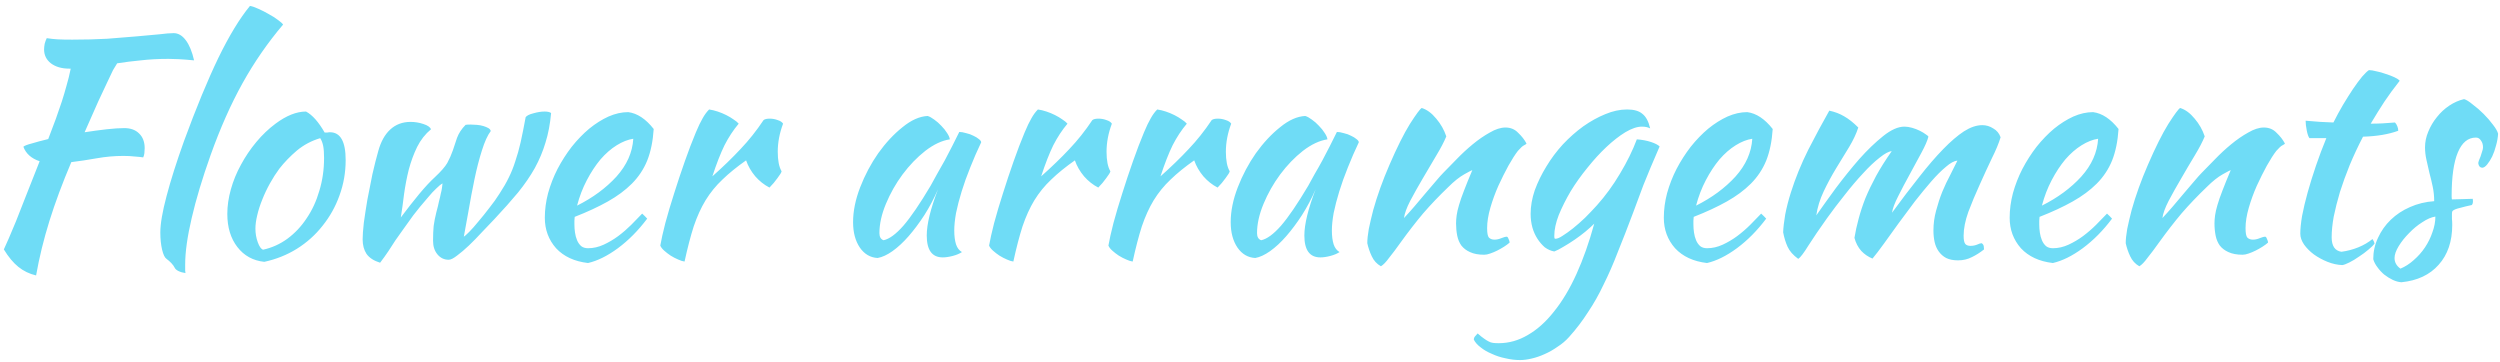 <svg width="338" height="49" viewBox="0 0 338 49" fill="none" xmlns="http://www.w3.org/2000/svg">
<path d="M16.8 17.32C17.653 17.32 18.32 17.56 18.8 18.04C19.307 18.52 19.56 19.187 19.56 20.04C19.56 20.253 19.547 20.48 19.52 20.72C19.493 20.933 19.44 21.12 19.36 21.28C19.013 21.227 18.627 21.187 18.2 21.16C17.773 21.107 17.267 21.08 16.68 21.08C15.48 21.08 14.28 21.187 13.08 21.4C11.88 21.613 10.733 21.787 9.64 21.92C8.44 24.747 7.453 27.4 6.68 29.88C5.907 32.36 5.307 34.813 4.88 37.24C3.973 37.027 3.173 36.64 2.48 36.08C1.787 35.52 1.133 34.733 0.52 33.72C0.707 33.293 0.933 32.787 1.2 32.2C1.467 31.587 1.787 30.827 2.16 29.92C2.533 28.987 2.973 27.867 3.48 26.56C4.013 25.227 4.64 23.64 5.36 21.8C4.24 21.427 3.507 20.773 3.16 19.84C3.293 19.707 3.667 19.56 4.28 19.4C4.893 19.213 5.64 19.013 6.52 18.8C6.92 17.76 7.267 16.84 7.56 16.04C7.853 15.213 8.12 14.44 8.36 13.72C8.6 12.973 8.813 12.253 9 11.56C9.213 10.84 9.4 10.08 9.56 9.28H9.36C8.347 9.28 7.52 9.04 6.88 8.56C6.267 8.08 5.96 7.453 5.96 6.68C5.96 6.467 5.987 6.213 6.04 5.92C6.12 5.627 6.213 5.373 6.32 5.16C6.827 5.24 7.32 5.293 7.8 5.32C8.307 5.347 8.96 5.36 9.76 5.36C11.44 5.36 13.013 5.32 14.48 5.24C15.947 5.133 17.267 5.027 18.44 4.92C19.64 4.813 20.667 4.72 21.52 4.64C22.373 4.533 23.027 4.48 23.48 4.48C24.093 4.48 24.64 4.8 25.12 5.44C25.6 6.08 25.973 6.987 26.24 8.16C25.387 8.08 24.693 8.027 24.16 8C23.653 7.973 23.2 7.96 22.8 7.96C21.44 7.96 20.187 8.027 19.04 8.16C17.92 8.267 16.853 8.4 15.84 8.56C15.68 8.8 15.493 9.107 15.28 9.48C15.093 9.853 14.84 10.387 14.52 11.08C14.2 11.747 13.787 12.627 13.28 13.72C12.8 14.813 12.187 16.2 11.44 17.88C12.48 17.72 13.467 17.587 14.4 17.48C15.36 17.373 16.16 17.32 16.8 17.32ZM21.676 31.44C21.676 30.267 21.956 28.627 22.516 26.52C23.076 24.387 23.863 21.907 24.876 19.08C26.529 14.573 28.076 10.827 29.516 7.84C30.983 4.827 32.409 2.48 33.796 0.8C34.116 0.853 34.503 0.987 34.956 1.2C35.436 1.413 35.903 1.653 36.356 1.92C36.809 2.16 37.209 2.413 37.556 2.68C37.929 2.947 38.169 3.16 38.276 3.32C36.196 5.773 34.369 8.413 32.796 11.24C31.223 14.067 29.783 17.307 28.476 20.96C27.356 24.107 26.503 26.947 25.916 29.48C25.329 31.987 25.036 34.08 25.036 35.76C25.036 36.213 25.036 36.493 25.036 36.6C25.036 36.707 25.049 36.813 25.076 36.92C24.703 36.867 24.383 36.773 24.116 36.64C23.849 36.507 23.676 36.347 23.596 36.16C23.543 36.027 23.396 35.827 23.156 35.56C22.916 35.32 22.703 35.133 22.516 35C22.276 34.84 22.076 34.427 21.916 33.76C21.756 33.067 21.676 32.293 21.676 31.44ZM35.733 35.4C34.213 35.24 32.999 34.573 32.093 33.4C31.186 32.227 30.733 30.733 30.733 28.92C30.733 27.853 30.893 26.747 31.213 25.6C31.533 24.453 31.986 23.347 32.573 22.28C33.16 21.187 33.853 20.16 34.653 19.2C35.453 18.24 36.319 17.413 37.253 16.72C38.719 15.627 40.093 15.08 41.373 15.08C42.226 15.533 43.066 16.48 43.893 17.92C44.026 17.92 44.146 17.92 44.253 17.92C44.359 17.893 44.48 17.88 44.613 17.88C46.026 17.88 46.733 19.133 46.733 21.64C46.733 23.32 46.453 24.92 45.893 26.44C45.359 27.933 44.599 29.293 43.613 30.52C42.653 31.747 41.493 32.787 40.133 33.64C38.8 34.467 37.333 35.053 35.733 35.4ZM37.773 22.8C37.319 23.413 36.893 24.08 36.493 24.8C36.093 25.52 35.746 26.253 35.453 27C35.16 27.72 34.933 28.427 34.773 29.12C34.613 29.787 34.533 30.387 34.533 30.92C34.533 31.56 34.639 32.173 34.853 32.76C35.066 33.347 35.306 33.68 35.573 33.76C36.773 33.493 37.866 33 38.853 32.28C39.866 31.533 40.733 30.613 41.453 29.52C42.2 28.427 42.773 27.187 43.173 25.8C43.599 24.413 43.813 22.933 43.813 21.36C43.813 20.667 43.773 20.12 43.693 19.72C43.613 19.32 43.48 18.973 43.293 18.68C42.12 19.027 41.066 19.587 40.133 20.36C39.226 21.133 38.44 21.947 37.773 22.8ZM49.029 32.36C49.029 31.827 49.082 31.08 49.189 30.12C49.322 29.16 49.482 28.12 49.669 27C49.882 25.88 50.109 24.733 50.349 23.56C50.616 22.387 50.882 21.333 51.149 20.4C51.496 19.147 52.029 18.187 52.749 17.52C53.496 16.827 54.416 16.48 55.509 16.48C56.096 16.48 56.669 16.573 57.229 16.76C57.816 16.947 58.162 17.187 58.269 17.48C57.496 18.12 56.869 18.92 56.389 19.88C55.936 20.813 55.562 21.827 55.269 22.92C55.002 23.987 54.789 25.093 54.629 26.24C54.496 27.36 54.349 28.413 54.189 29.4C55.069 28.227 55.896 27.173 56.669 26.24C57.469 25.28 58.176 24.52 58.789 23.96C59.616 23.187 60.176 22.547 60.469 22.04C60.762 21.507 61.016 20.933 61.229 20.32C61.389 19.84 61.576 19.28 61.789 18.64C62.029 18 62.416 17.413 62.949 16.88C63.056 16.853 63.282 16.84 63.629 16.84C63.896 16.84 64.176 16.853 64.469 16.88C64.789 16.907 65.082 16.96 65.349 17.04C65.616 17.12 65.842 17.213 66.029 17.32C66.216 17.427 66.322 17.56 66.349 17.72C65.922 18.28 65.522 19.16 65.149 20.36C64.776 21.533 64.442 22.827 64.149 24.24C63.856 25.653 63.589 27.067 63.349 28.48C63.109 29.867 62.896 31.04 62.709 32C62.816 31.947 63.056 31.733 63.429 31.36C63.802 30.987 64.216 30.52 64.669 29.96C65.149 29.4 65.642 28.787 66.149 28.12C66.682 27.453 67.149 26.8 67.549 26.16C68.056 25.387 68.469 24.667 68.789 24C69.136 23.307 69.429 22.573 69.669 21.8C69.936 21.027 70.176 20.173 70.389 19.24C70.602 18.28 70.829 17.147 71.069 15.84C71.229 15.627 71.576 15.453 72.109 15.32C72.669 15.16 73.176 15.08 73.629 15.08C74.029 15.08 74.322 15.147 74.509 15.28C74.376 16.773 74.122 18.107 73.749 19.28C73.402 20.453 72.922 21.6 72.309 22.72C71.696 23.813 70.936 24.92 70.029 26.04C69.122 27.133 68.056 28.333 66.829 29.64C66.322 30.173 65.762 30.76 65.149 31.4C64.562 32.04 63.976 32.64 63.389 33.2C62.829 33.733 62.296 34.187 61.789 34.56C61.309 34.933 60.936 35.12 60.669 35.12C60.056 35.12 59.549 34.88 59.149 34.4C58.749 33.92 58.549 33.307 58.549 32.56C58.549 31.787 58.576 31.12 58.629 30.56C58.709 29.973 58.829 29.36 58.989 28.72C59.149 28.133 59.269 27.64 59.349 27.24C59.456 26.84 59.536 26.493 59.589 26.2C59.669 25.907 59.722 25.653 59.749 25.44C59.776 25.227 59.802 25.013 59.829 24.8C59.616 24.907 59.336 25.133 58.989 25.48C58.642 25.8 58.282 26.187 57.909 26.64C57.536 27.067 57.162 27.507 56.789 27.96C56.416 28.413 56.109 28.8 55.869 29.12C55.362 29.813 54.922 30.427 54.549 30.96C54.176 31.493 53.816 32 53.469 32.48C53.149 32.96 52.829 33.453 52.509 33.96C52.189 34.44 51.816 34.96 51.389 35.52C50.536 35.253 49.922 34.853 49.549 34.32C49.202 33.787 49.029 33.133 49.029 32.36ZM88.38 17.44C88.273 19.093 87.98 20.52 87.5 21.72C87.02 22.893 86.326 23.933 85.42 24.84C84.54 25.72 83.46 26.52 82.18 27.24C80.9 27.96 79.406 28.653 77.7 29.32C77.7 29.48 77.686 29.653 77.66 29.84C77.66 30 77.66 30.173 77.66 30.36C77.66 30.707 77.686 31.067 77.74 31.44C77.793 31.813 77.886 32.16 78.02 32.48C78.153 32.8 78.34 33.067 78.58 33.28C78.82 33.467 79.126 33.56 79.5 33.56C80.22 33.56 80.926 33.4 81.62 33.08C82.313 32.76 82.966 32.373 83.58 31.92C84.22 31.44 84.806 30.933 85.34 30.4C85.9 29.84 86.393 29.333 86.82 28.88C87.086 29.12 87.313 29.347 87.5 29.56C86.3 31.16 84.98 32.493 83.54 33.56C82.126 34.6 80.78 35.267 79.5 35.56C77.66 35.347 76.22 34.68 75.18 33.56C74.166 32.413 73.66 31.04 73.66 29.44C73.66 28.347 73.806 27.24 74.1 26.12C74.42 24.973 74.846 23.88 75.38 22.84C75.94 21.773 76.58 20.773 77.3 19.84C78.046 18.907 78.833 18.093 79.66 17.4C80.513 16.707 81.38 16.16 82.26 15.76C83.166 15.36 84.06 15.16 84.94 15.16C86.166 15.32 87.313 16.08 88.38 17.44ZM85.62 18.76C84.9 18.867 84.153 19.16 83.38 19.64C82.606 20.12 81.873 20.76 81.18 21.56C80.513 22.36 79.9 23.293 79.34 24.36C78.78 25.427 78.34 26.573 78.02 27.8C80.153 26.733 81.926 25.427 83.34 23.88C84.753 22.307 85.513 20.6 85.62 18.76ZM89.272 33.2C89.405 32.427 89.632 31.413 89.952 30.16C90.298 28.88 90.698 27.533 91.152 26.12C91.605 24.68 92.085 23.24 92.592 21.8C93.098 20.36 93.592 19.067 94.072 17.92C94.418 17.093 94.725 16.453 94.992 16C95.258 15.52 95.552 15.12 95.872 14.8C96.245 14.853 96.632 14.947 97.032 15.08C97.432 15.213 97.818 15.373 98.192 15.56C98.565 15.747 98.898 15.947 99.192 16.16C99.485 16.347 99.712 16.533 99.872 16.72C99.152 17.573 98.512 18.547 97.952 19.64C97.418 20.733 96.872 22.133 96.312 23.84C97.752 22.56 99.018 21.333 100.112 20.16C101.232 18.987 102.272 17.68 103.232 16.24C103.392 16.107 103.672 16.04 104.072 16.04C104.445 16.04 104.805 16.107 105.152 16.24C105.498 16.347 105.738 16.507 105.872 16.72C105.392 18 105.152 19.267 105.152 20.52C105.152 21.693 105.325 22.573 105.672 23.16C105.645 23.32 105.458 23.627 105.112 24.08C104.792 24.533 104.432 24.96 104.032 25.36C103.312 24.987 102.672 24.48 102.112 23.84C101.552 23.173 101.138 22.453 100.872 21.68C99.618 22.56 98.552 23.427 97.672 24.28C96.792 25.107 96.032 26.04 95.392 27.08C94.778 28.093 94.245 29.267 93.792 30.6C93.365 31.933 92.952 33.52 92.552 35.36C92.312 35.333 92.018 35.24 91.672 35.08C91.352 34.947 91.018 34.773 90.672 34.56C90.352 34.347 90.058 34.12 89.792 33.88C89.525 33.64 89.352 33.413 89.272 33.2ZM129.696 17.84C129.962 17.84 130.269 17.893 130.616 18C130.989 18.08 131.322 18.2 131.616 18.36C131.909 18.493 132.149 18.64 132.336 18.8C132.549 18.96 132.656 19.107 132.656 19.24C132.122 20.36 131.629 21.493 131.176 22.64C130.722 23.76 130.336 24.84 130.016 25.88C129.696 26.92 129.442 27.893 129.256 28.8C129.096 29.707 129.016 30.493 129.016 31.16C129.016 31.907 129.096 32.533 129.256 33.04C129.416 33.52 129.682 33.867 130.056 34.08C129.736 34.293 129.322 34.467 128.816 34.6C128.309 34.733 127.856 34.8 127.456 34.8C126.016 34.8 125.296 33.813 125.296 31.84C125.296 30.32 125.802 28.24 126.816 25.6C126.282 26.827 125.669 27.987 124.976 29.08C124.282 30.147 123.576 31.093 122.856 31.92C122.136 32.747 121.402 33.427 120.656 33.96C119.936 34.467 119.269 34.773 118.656 34.88C117.669 34.827 116.869 34.36 116.256 33.48C115.642 32.573 115.336 31.427 115.336 30.04C115.336 28.547 115.656 26.973 116.296 25.32C116.936 23.667 117.749 22.133 118.736 20.72C119.749 19.307 120.842 18.133 122.016 17.2C123.189 16.24 124.322 15.733 125.416 15.68C125.682 15.76 125.976 15.92 126.296 16.16C126.642 16.4 126.962 16.68 127.256 17C127.576 17.32 127.842 17.653 128.056 18C128.269 18.32 128.389 18.6 128.416 18.84C127.349 19 126.242 19.52 125.096 20.4C123.976 21.28 122.949 22.347 122.016 23.6C121.109 24.827 120.362 26.147 119.776 27.56C119.189 28.973 118.896 30.293 118.896 31.52C118.896 32.027 119.082 32.347 119.456 32.48C120.229 32.32 121.122 31.667 122.136 30.52C123.149 29.347 124.376 27.547 125.816 25.12C126.082 24.64 126.376 24.107 126.696 23.52C127.042 22.933 127.389 22.32 127.736 21.68C128.082 21.04 128.416 20.4 128.736 19.76C129.082 19.093 129.402 18.453 129.696 17.84ZM133.725 33.2C133.858 32.427 134.085 31.413 134.405 30.16C134.751 28.88 135.151 27.533 135.605 26.12C136.058 24.68 136.538 23.24 137.045 21.8C137.551 20.36 138.045 19.067 138.525 17.92C138.871 17.093 139.178 16.453 139.445 16C139.711 15.52 140.005 15.12 140.325 14.8C140.698 14.853 141.085 14.947 141.485 15.08C141.885 15.213 142.271 15.373 142.645 15.56C143.018 15.747 143.351 15.947 143.645 16.16C143.938 16.347 144.165 16.533 144.325 16.72C143.605 17.573 142.965 18.547 142.405 19.64C141.871 20.733 141.325 22.133 140.765 23.84C142.205 22.56 143.471 21.333 144.565 20.16C145.685 18.987 146.725 17.68 147.685 16.24C147.845 16.107 148.125 16.04 148.525 16.04C148.898 16.04 149.258 16.107 149.605 16.24C149.951 16.347 150.191 16.507 150.325 16.72C149.845 18 149.605 19.267 149.605 20.52C149.605 21.693 149.778 22.573 150.125 23.16C150.098 23.32 149.911 23.627 149.565 24.08C149.245 24.533 148.885 24.96 148.485 25.36C147.765 24.987 147.125 24.48 146.565 23.84C146.005 23.173 145.591 22.453 145.325 21.68C144.071 22.56 143.005 23.427 142.125 24.28C141.245 25.107 140.485 26.04 139.845 27.08C139.231 28.093 138.698 29.267 138.245 30.6C137.818 31.933 137.405 33.52 137.005 35.36C136.765 35.333 136.471 35.24 136.125 35.08C135.805 34.947 135.471 34.773 135.125 34.56C134.805 34.347 134.511 34.12 134.245 33.88C133.978 33.64 133.805 33.413 133.725 33.2ZM149.858 33.2C149.991 32.427 150.218 31.413 150.538 30.16C150.884 28.88 151.284 27.533 151.738 26.12C152.191 24.68 152.671 23.24 153.178 21.8C153.684 20.36 154.178 19.067 154.658 17.92C155.004 17.093 155.311 16.453 155.578 16C155.844 15.52 156.138 15.12 156.458 14.8C156.831 14.853 157.218 14.947 157.618 15.08C158.018 15.213 158.404 15.373 158.778 15.56C159.151 15.747 159.484 15.947 159.778 16.16C160.071 16.347 160.298 16.533 160.458 16.72C159.738 17.573 159.098 18.547 158.538 19.64C158.004 20.733 157.458 22.133 156.898 23.84C158.338 22.56 159.604 21.333 160.698 20.16C161.818 18.987 162.858 17.68 163.818 16.24C163.978 16.107 164.258 16.04 164.658 16.04C165.031 16.04 165.391 16.107 165.738 16.24C166.084 16.347 166.324 16.507 166.458 16.72C165.978 18 165.738 19.267 165.738 20.52C165.738 21.693 165.911 22.573 166.258 23.16C166.231 23.32 166.044 23.627 165.698 24.08C165.378 24.533 165.018 24.96 164.618 25.36C163.898 24.987 163.258 24.48 162.698 23.84C162.138 23.173 161.724 22.453 161.458 21.68C160.204 22.56 159.138 23.427 158.258 24.28C157.378 25.107 156.618 26.04 155.978 27.08C155.364 28.093 154.831 29.267 154.378 30.6C153.951 31.933 153.538 33.52 153.138 35.36C152.898 35.333 152.604 35.24 152.258 35.08C151.938 34.947 151.604 34.773 151.258 34.56C150.938 34.347 150.644 34.12 150.378 33.88C150.111 33.64 149.938 33.413 149.858 33.2ZM180.75 17.84C181.017 17.84 181.324 17.893 181.67 18C182.044 18.08 182.377 18.2 182.67 18.36C182.964 18.493 183.204 18.64 183.39 18.8C183.604 18.96 183.71 19.107 183.71 19.24C183.177 20.36 182.684 21.493 182.23 22.64C181.777 23.76 181.39 24.84 181.07 25.88C180.75 26.92 180.497 27.893 180.31 28.8C180.15 29.707 180.07 30.493 180.07 31.16C180.07 31.907 180.15 32.533 180.31 33.04C180.47 33.52 180.737 33.867 181.11 34.08C180.79 34.293 180.377 34.467 179.87 34.6C179.364 34.733 178.91 34.8 178.51 34.8C177.07 34.8 176.35 33.813 176.35 31.84C176.35 30.32 176.857 28.24 177.87 25.6C177.337 26.827 176.724 27.987 176.03 29.08C175.337 30.147 174.63 31.093 173.91 31.92C173.19 32.747 172.457 33.427 171.71 33.96C170.99 34.467 170.324 34.773 169.71 34.88C168.724 34.827 167.924 34.36 167.31 33.48C166.697 32.573 166.39 31.427 166.39 30.04C166.39 28.547 166.71 26.973 167.35 25.32C167.99 23.667 168.804 22.133 169.79 20.72C170.804 19.307 171.897 18.133 173.07 17.2C174.244 16.24 175.377 15.733 176.47 15.68C176.737 15.76 177.03 15.92 177.35 16.16C177.697 16.4 178.017 16.68 178.31 17C178.63 17.32 178.897 17.653 179.11 18C179.324 18.32 179.444 18.6 179.47 18.84C178.404 19 177.297 19.52 176.15 20.4C175.03 21.28 174.004 22.347 173.07 23.6C172.164 24.827 171.417 26.147 170.83 27.56C170.244 28.973 169.95 30.293 169.95 31.52C169.95 32.027 170.137 32.347 170.51 32.48C171.284 32.32 172.177 31.667 173.19 30.52C174.204 29.347 175.43 27.547 176.87 25.12C177.137 24.64 177.43 24.107 177.75 23.52C178.097 22.933 178.444 22.32 178.79 21.68C179.137 21.04 179.47 20.4 179.79 19.76C180.137 19.093 180.457 18.453 180.75 17.84ZM192.219 14.6C192.913 14.813 193.566 15.293 194.179 16.04C194.793 16.76 195.246 17.56 195.539 18.44C195.246 19.16 194.793 20.027 194.179 21.04C193.566 22.053 192.953 23.093 192.339 24.16C191.726 25.2 191.166 26.2 190.659 27.16C190.179 28.093 189.899 28.867 189.819 29.48C190.246 29.027 190.713 28.507 191.219 27.92C191.753 27.307 192.259 26.707 192.739 26.12C193.246 25.507 193.713 24.96 194.139 24.48C194.566 23.973 194.899 23.6 195.139 23.36C195.646 22.827 196.246 22.213 196.939 21.52C197.633 20.8 198.353 20.133 199.099 19.52C199.873 18.88 200.646 18.347 201.419 17.92C202.193 17.467 202.899 17.24 203.539 17.24C204.233 17.24 204.806 17.48 205.259 17.96C205.739 18.413 206.113 18.893 206.379 19.4C206.379 19.453 206.273 19.533 206.059 19.64C205.873 19.72 205.593 19.973 205.219 20.4C204.846 20.88 204.419 21.547 203.939 22.4C203.486 23.227 203.033 24.133 202.579 25.12C202.153 26.08 201.793 27.067 201.499 28.08C201.206 29.093 201.059 30.013 201.059 30.84C201.059 31.507 201.139 31.933 201.299 32.12C201.486 32.307 201.739 32.4 202.059 32.4C202.353 32.4 202.659 32.333 202.979 32.2C203.299 32.067 203.553 32 203.739 32C203.846 32.053 203.926 32.173 203.979 32.36C204.059 32.52 204.099 32.667 204.099 32.8C203.886 32.987 203.633 33.173 203.339 33.36C203.046 33.547 202.739 33.72 202.419 33.88C202.099 34.04 201.779 34.173 201.459 34.28C201.166 34.387 200.899 34.44 200.659 34.44C199.886 34.44 199.246 34.32 198.739 34.08C198.259 33.867 197.873 33.573 197.579 33.2C197.313 32.827 197.126 32.387 197.019 31.88C196.913 31.347 196.859 30.787 196.859 30.2C196.859 29.88 196.886 29.52 196.939 29.12C196.993 28.72 197.099 28.253 197.259 27.72C197.419 27.16 197.646 26.507 197.939 25.76C198.233 24.987 198.606 24.067 199.059 23C199.006 23 198.646 23.187 197.979 23.56C197.313 23.933 196.593 24.507 195.819 25.28C194.566 26.48 193.433 27.667 192.419 28.84C191.433 30.013 190.419 31.32 189.379 32.76C188.793 33.587 188.273 34.28 187.819 34.84C187.393 35.427 187.019 35.813 186.699 36C186.139 35.68 185.726 35.227 185.459 34.64C185.193 34.08 184.993 33.493 184.859 32.88C184.859 32.373 184.926 31.733 185.059 30.96C185.219 30.187 185.419 29.333 185.659 28.4C185.926 27.44 186.246 26.44 186.619 25.4C186.993 24.36 187.406 23.32 187.859 22.28C188.873 19.933 189.793 18.093 190.619 16.76C191.473 15.427 192.006 14.707 192.219 14.6ZM199.261 45.92C199.261 45.76 199.314 45.613 199.421 45.48C199.528 45.347 199.648 45.213 199.781 45.08C200.101 45.373 200.381 45.6 200.621 45.76C200.834 45.92 201.048 46.053 201.261 46.16C201.448 46.267 201.648 46.333 201.861 46.36C202.074 46.387 202.328 46.4 202.621 46.4C204.008 46.4 205.328 46.027 206.581 45.28C207.834 44.56 209.008 43.507 210.101 42.12C211.221 40.733 212.234 39.04 213.141 37.04C214.048 35.04 214.848 32.773 215.541 30.24C215.221 30.56 214.821 30.92 214.341 31.32C213.888 31.693 213.408 32.053 212.901 32.4C212.394 32.747 211.888 33.067 211.381 33.36C210.901 33.653 210.488 33.867 210.141 34C209.688 33.92 209.261 33.733 208.861 33.44C208.488 33.12 208.154 32.733 207.861 32.28C207.568 31.827 207.341 31.32 207.181 30.76C207.021 30.173 206.941 29.56 206.941 28.92C206.941 27.88 207.128 26.813 207.501 25.72C207.901 24.627 208.421 23.56 209.061 22.52C209.701 21.453 210.448 20.453 211.301 19.52C212.181 18.587 213.101 17.773 214.061 17.08C215.048 16.387 216.034 15.84 217.021 15.44C218.034 15.013 219.021 14.8 219.981 14.8C220.914 14.8 221.608 15 222.061 15.4C222.541 15.773 222.888 16.427 223.101 17.36C222.808 17.2 222.434 17.12 221.981 17.12C221.341 17.12 220.594 17.373 219.741 17.88C218.914 18.387 218.061 19.053 217.181 19.88C216.328 20.68 215.474 21.613 214.621 22.68C213.768 23.72 213.008 24.787 212.341 25.88C211.701 26.973 211.168 28.04 210.741 29.08C210.341 30.12 210.141 31.053 210.141 31.88C210.141 32.067 210.154 32.187 210.181 32.24C210.208 32.267 210.248 32.28 210.301 32.28C210.541 32.28 210.861 32.147 211.261 31.88C211.688 31.613 212.154 31.28 212.661 30.88C213.194 30.453 213.741 29.973 214.301 29.44C214.861 28.88 215.394 28.32 215.901 27.76C217.048 26.48 218.088 25.053 219.021 23.48C219.981 21.88 220.741 20.333 221.301 18.84C222.021 18.893 222.661 19.013 223.221 19.2C223.781 19.387 224.168 19.587 224.381 19.8C223.474 21.88 222.741 23.627 222.181 25.04C221.648 26.453 221.181 27.707 220.781 28.8C220.061 30.72 219.381 32.467 218.741 34.04C218.128 35.64 217.488 37.107 216.821 38.44C216.181 39.8 215.474 41.053 214.701 42.2C213.954 43.373 213.101 44.493 212.141 45.56C211.688 46.067 211.168 46.507 210.581 46.88C210.021 47.28 209.434 47.613 208.821 47.88C208.234 48.147 207.648 48.347 207.061 48.48C206.501 48.613 205.981 48.68 205.501 48.68C204.861 48.68 204.208 48.6 203.541 48.44C202.874 48.307 202.261 48.107 201.701 47.84C201.114 47.6 200.608 47.307 200.181 46.96C199.754 46.64 199.448 46.293 199.261 45.92ZM239.669 17.44C239.562 19.093 239.269 20.52 238.789 21.72C238.309 22.893 237.615 23.933 236.709 24.84C235.829 25.72 234.749 26.52 233.469 27.24C232.189 27.96 230.695 28.653 228.989 29.32C228.989 29.48 228.975 29.653 228.949 29.84C228.949 30 228.949 30.173 228.949 30.36C228.949 30.707 228.975 31.067 229.029 31.44C229.082 31.813 229.175 32.16 229.309 32.48C229.442 32.8 229.629 33.067 229.869 33.28C230.109 33.467 230.415 33.56 230.789 33.56C231.509 33.56 232.215 33.4 232.909 33.08C233.602 32.76 234.255 32.373 234.869 31.92C235.509 31.44 236.095 30.933 236.629 30.4C237.189 29.84 237.682 29.333 238.109 28.88C238.375 29.12 238.602 29.347 238.789 29.56C237.589 31.16 236.269 32.493 234.829 33.56C233.415 34.6 232.069 35.267 230.789 35.56C228.949 35.347 227.509 34.68 226.469 33.56C225.455 32.413 224.949 31.04 224.949 29.44C224.949 28.347 225.095 27.24 225.389 26.12C225.709 24.973 226.135 23.88 226.669 22.84C227.229 21.773 227.869 20.773 228.589 19.84C229.335 18.907 230.122 18.093 230.949 17.4C231.802 16.707 232.669 16.16 233.549 15.76C234.455 15.36 235.349 15.16 236.229 15.16C237.455 15.32 238.602 16.08 239.669 17.44ZM236.909 18.76C236.189 18.867 235.442 19.16 234.669 19.64C233.895 20.12 233.162 20.76 232.469 21.56C231.802 22.36 231.189 23.293 230.629 24.36C230.069 25.427 229.629 26.573 229.309 27.8C231.442 26.733 233.215 25.427 234.629 23.88C236.042 22.307 236.802 20.6 236.909 18.76ZM264.641 21.72C264.214 21.747 263.694 22.027 263.081 22.56C262.467 23.067 261.801 23.733 261.081 24.56C260.387 25.36 259.654 26.253 258.881 27.24C258.134 28.227 257.401 29.213 256.681 30.2C255.987 31.16 255.334 32.067 254.721 32.92C254.107 33.773 253.587 34.453 253.161 34.96C252.574 34.72 252.067 34.373 251.641 33.92C251.214 33.44 250.907 32.853 250.721 32.16C250.854 31.333 251.041 30.48 251.281 29.6C251.521 28.693 251.827 27.76 252.201 26.8C252.601 25.84 253.081 24.84 253.641 23.8C254.227 22.733 254.934 21.613 255.761 20.44C255.361 20.467 254.814 20.76 254.121 21.32C253.427 21.853 252.681 22.56 251.881 23.44C251.081 24.293 250.254 25.267 249.401 26.36C248.547 27.427 247.747 28.48 247.001 29.52C246.014 30.907 245.187 32.12 244.521 33.16C243.881 34.2 243.414 34.813 243.121 35C242.427 34.493 241.947 33.947 241.681 33.36C241.414 32.773 241.214 32.12 241.081 31.4C241.107 30.76 241.201 29.96 241.361 29C241.547 28.04 241.801 27.053 242.121 26.04C242.734 24.093 243.521 22.16 244.481 20.24C245.467 18.32 246.414 16.56 247.321 14.96C248.067 15.12 248.734 15.373 249.321 15.72C249.934 16.067 250.574 16.573 251.241 17.24C250.974 18.067 250.561 18.947 250.001 19.88C249.441 20.787 248.854 21.747 248.241 22.76C247.627 23.773 247.067 24.813 246.561 25.88C246.054 26.947 245.721 28.027 245.561 29.12C246.307 28.053 247.187 26.827 248.201 25.44C249.241 24.053 250.294 22.747 251.361 21.52C252.454 20.293 253.534 19.253 254.601 18.4C255.667 17.547 256.627 17.12 257.481 17.12C257.801 17.12 258.147 17.173 258.521 17.28C258.894 17.387 259.241 17.52 259.561 17.68C259.881 17.84 260.147 18 260.361 18.16C260.574 18.293 260.694 18.4 260.721 18.48C260.587 19.013 260.267 19.747 259.761 20.68C259.281 21.587 258.761 22.547 258.201 23.56C257.641 24.573 257.121 25.56 256.641 26.52C256.161 27.453 255.881 28.2 255.801 28.76C257.107 26.973 258.334 25.36 259.481 23.92C260.627 22.453 261.707 21.2 262.721 20.16C263.734 19.12 264.667 18.32 265.521 17.76C266.401 17.2 267.227 16.92 268.001 16.92C268.534 16.92 269.027 17.067 269.481 17.36C269.961 17.627 270.294 18.027 270.481 18.56C270.241 19.36 269.841 20.32 269.281 21.44C268.747 22.56 268.201 23.747 267.641 25C267.081 26.227 266.574 27.44 266.121 28.64C265.694 29.84 265.481 30.92 265.481 31.88C265.481 32.44 265.561 32.813 265.721 33C265.881 33.16 266.107 33.24 266.401 33.24C266.721 33.24 267.014 33.187 267.281 33.08C267.574 32.947 267.787 32.88 267.921 32.88C268.081 32.987 268.174 33.12 268.201 33.28C268.227 33.44 268.241 33.587 268.241 33.72C267.707 34.147 267.161 34.493 266.601 34.76C266.041 35.053 265.414 35.2 264.721 35.2C264.081 35.2 263.547 35.093 263.121 34.88C262.721 34.667 262.387 34.373 262.121 34C261.854 33.627 261.667 33.2 261.561 32.72C261.454 32.24 261.401 31.72 261.401 31.16C261.401 30.253 261.521 29.36 261.761 28.48C262.001 27.573 262.281 26.72 262.601 25.92C262.947 25.093 263.307 24.333 263.681 23.64C264.054 22.92 264.374 22.28 264.641 21.72ZM286.427 17.44C286.32 19.093 286.027 20.52 285.547 21.72C285.067 22.893 284.373 23.933 283.467 24.84C282.587 25.72 281.507 26.52 280.227 27.24C278.947 27.96 277.453 28.653 275.747 29.32C275.747 29.48 275.733 29.653 275.707 29.84C275.707 30 275.707 30.173 275.707 30.36C275.707 30.707 275.733 31.067 275.787 31.44C275.84 31.813 275.933 32.16 276.067 32.48C276.2 32.8 276.387 33.067 276.627 33.28C276.867 33.467 277.173 33.56 277.547 33.56C278.267 33.56 278.973 33.4 279.667 33.08C280.36 32.76 281.013 32.373 281.627 31.92C282.267 31.44 282.853 30.933 283.387 30.4C283.947 29.84 284.44 29.333 284.867 28.88C285.133 29.12 285.36 29.347 285.547 29.56C284.347 31.16 283.027 32.493 281.587 33.56C280.173 34.6 278.827 35.267 277.547 35.56C275.707 35.347 274.267 34.68 273.227 33.56C272.213 32.413 271.707 31.04 271.707 29.44C271.707 28.347 271.853 27.24 272.147 26.12C272.467 24.973 272.893 23.88 273.427 22.84C273.987 21.773 274.627 20.773 275.347 19.84C276.093 18.907 276.88 18.093 277.707 17.4C278.56 16.707 279.427 16.16 280.307 15.76C281.213 15.36 282.107 15.16 282.987 15.16C284.213 15.32 285.36 16.08 286.427 17.44ZM283.667 18.76C282.947 18.867 282.2 19.16 281.427 19.64C280.653 20.12 279.92 20.76 279.227 21.56C278.56 22.36 277.947 23.293 277.387 24.36C276.827 25.427 276.387 26.573 276.067 27.8C278.2 26.733 279.973 25.427 281.387 23.88C282.8 22.307 283.56 20.6 283.667 18.76ZM294.758 14.6C295.452 14.813 296.105 15.293 296.718 16.04C297.332 16.76 297.785 17.56 298.078 18.44C297.785 19.16 297.332 20.027 296.718 21.04C296.105 22.053 295.492 23.093 294.878 24.16C294.265 25.2 293.705 26.2 293.198 27.16C292.718 28.093 292.438 28.867 292.358 29.48C292.785 29.027 293.252 28.507 293.758 27.92C294.292 27.307 294.798 26.707 295.278 26.12C295.785 25.507 296.252 24.96 296.678 24.48C297.105 23.973 297.438 23.6 297.678 23.36C298.185 22.827 298.785 22.213 299.478 21.52C300.172 20.8 300.892 20.133 301.638 19.52C302.412 18.88 303.185 18.347 303.958 17.92C304.732 17.467 305.438 17.24 306.078 17.24C306.772 17.24 307.345 17.48 307.798 17.96C308.278 18.413 308.652 18.893 308.918 19.4C308.918 19.453 308.812 19.533 308.598 19.64C308.412 19.72 308.132 19.973 307.758 20.4C307.385 20.88 306.958 21.547 306.478 22.4C306.025 23.227 305.572 24.133 305.118 25.12C304.692 26.08 304.332 27.067 304.038 28.08C303.745 29.093 303.598 30.013 303.598 30.84C303.598 31.507 303.678 31.933 303.838 32.12C304.025 32.307 304.278 32.4 304.598 32.4C304.892 32.4 305.198 32.333 305.518 32.2C305.838 32.067 306.092 32 306.278 32C306.385 32.053 306.465 32.173 306.518 32.36C306.598 32.52 306.638 32.667 306.638 32.8C306.425 32.987 306.172 33.173 305.878 33.36C305.585 33.547 305.278 33.72 304.958 33.88C304.638 34.04 304.318 34.173 303.998 34.28C303.705 34.387 303.438 34.44 303.198 34.44C302.425 34.44 301.785 34.32 301.278 34.08C300.798 33.867 300.412 33.573 300.118 33.2C299.852 32.827 299.665 32.387 299.558 31.88C299.452 31.347 299.398 30.787 299.398 30.2C299.398 29.88 299.425 29.52 299.478 29.12C299.532 28.72 299.638 28.253 299.798 27.72C299.958 27.16 300.185 26.507 300.478 25.76C300.772 24.987 301.145 24.067 301.598 23C301.545 23 301.185 23.187 300.518 23.56C299.852 23.933 299.132 24.507 298.358 25.28C297.105 26.48 295.972 27.667 294.958 28.84C293.972 30.013 292.958 31.32 291.918 32.76C291.332 33.587 290.812 34.28 290.358 34.84C289.932 35.427 289.558 35.813 289.238 36C288.678 35.68 288.265 35.227 287.998 34.64C287.732 34.08 287.532 33.493 287.398 32.88C287.398 32.373 287.465 31.733 287.598 30.96C287.758 30.187 287.958 29.333 288.198 28.4C288.465 27.44 288.785 26.44 289.158 25.4C289.532 24.36 289.945 23.32 290.398 22.28C291.412 19.933 292.332 18.093 293.158 16.76C294.012 15.427 294.545 14.707 294.758 14.6ZM312.24 18.68C312.107 18.52 311.987 18.187 311.88 17.68C311.773 17.147 311.72 16.693 311.72 16.32C312.413 16.373 313.08 16.427 313.72 16.48C314.36 16.507 314.947 16.533 315.48 16.56C315.88 15.76 316.307 14.973 316.76 14.2C317.24 13.4 317.693 12.68 318.12 12.04C318.573 11.373 318.987 10.813 319.36 10.36C319.76 9.907 320.067 9.613 320.28 9.48C320.547 9.48 320.88 9.533 321.28 9.64C321.707 9.72 322.133 9.84 322.56 10C322.987 10.133 323.373 10.28 323.72 10.44C324.067 10.6 324.307 10.76 324.44 10.92C323.64 11.933 322.947 12.88 322.36 13.76C321.8 14.613 321.187 15.6 320.52 16.72C321.053 16.72 321.587 16.707 322.12 16.68C322.68 16.653 323.24 16.613 323.8 16.56C323.933 16.693 324.04 16.867 324.12 17.08C324.2 17.267 324.24 17.467 324.24 17.68C322.933 18.16 321.347 18.427 319.48 18.48C318.813 19.76 318.213 21.04 317.68 22.32C317.173 23.573 316.733 24.787 316.36 25.96C316.013 27.133 315.733 28.24 315.52 29.28C315.333 30.32 315.24 31.253 315.24 32.08C315.24 33.253 315.68 33.907 316.56 34.04C317.36 33.933 318.12 33.733 318.84 33.44C319.56 33.147 320.2 32.773 320.76 32.32C320.92 32.56 321.013 32.76 321.04 32.92C320.88 33.16 320.6 33.44 320.2 33.76C319.827 34.08 319.413 34.387 318.96 34.68C318.507 35 318.067 35.267 317.64 35.48C317.213 35.693 316.893 35.813 316.68 35.84C316.013 35.813 315.347 35.667 314.68 35.4C314.013 35.133 313.4 34.8 312.84 34.4C312.307 34 311.867 33.56 311.52 33.08C311.173 32.573 311 32.08 311 31.6C311 30.96 311.08 30.16 311.24 29.2C311.427 28.213 311.68 27.147 312 26C312.32 24.853 312.693 23.653 313.12 22.4C313.547 21.147 314.013 19.907 314.52 18.68H312.24ZM337.743 18.08C337.716 18.587 337.623 19.12 337.463 19.68C337.329 20.213 337.156 20.707 336.943 21.16C336.729 21.587 336.503 21.947 336.263 22.24C336.023 22.533 335.796 22.68 335.583 22.68C335.289 22.653 335.116 22.453 335.063 22.08C335.063 22 335.089 21.88 335.143 21.72C335.223 21.533 335.303 21.333 335.383 21.12C335.463 20.907 335.529 20.693 335.583 20.48C335.663 20.267 335.703 20.08 335.703 19.92C335.703 19.547 335.609 19.24 335.423 19C335.263 18.733 335.036 18.6 334.743 18.6C333.676 18.6 332.863 19.267 332.303 20.6C331.743 21.933 331.463 23.893 331.463 26.48C331.463 26.747 331.476 26.907 331.503 26.96C332.063 26.933 332.556 26.92 332.983 26.92C333.436 26.893 333.876 26.88 334.303 26.88C334.329 26.933 334.343 27.04 334.343 27.2C334.343 27.44 334.289 27.613 334.183 27.72C333.569 27.853 333.076 27.973 332.703 28.08C332.356 28.16 332.089 28.24 331.903 28.32C331.716 28.4 331.596 28.493 331.543 28.6C331.516 28.68 331.503 28.8 331.503 28.96C331.503 29.173 331.503 29.387 331.503 29.6C331.529 29.813 331.543 30.08 331.543 30.4C331.543 32.64 330.929 34.44 329.703 35.8C328.503 37.16 326.823 37.947 324.663 38.16C324.289 38.133 323.903 38.027 323.503 37.84C323.103 37.653 322.716 37.413 322.343 37.12C321.996 36.827 321.689 36.493 321.423 36.12C321.156 35.773 320.969 35.413 320.863 35.04C320.863 34.027 321.076 33.067 321.503 32.16C321.929 31.227 322.503 30.413 323.223 29.72C323.969 29 324.836 28.427 325.823 28C326.836 27.547 327.929 27.28 329.103 27.2C329.103 26.533 329.036 25.88 328.903 25.24C328.769 24.6 328.623 23.987 328.463 23.4C328.329 22.787 328.196 22.2 328.063 21.64C327.929 21.053 327.863 20.48 327.863 19.92C327.863 19.2 328.009 18.493 328.303 17.8C328.596 17.08 328.983 16.427 329.463 15.84C329.943 15.227 330.503 14.707 331.143 14.28C331.783 13.853 332.449 13.56 333.143 13.4C333.436 13.48 333.823 13.72 334.303 14.12C334.809 14.493 335.303 14.92 335.783 15.4C336.263 15.88 336.689 16.373 337.063 16.88C337.436 17.36 337.663 17.76 337.743 18.08ZM324.543 36.32C325.183 36.053 325.783 35.667 326.343 35.16C326.929 34.653 327.436 34.08 327.863 33.44C328.289 32.8 328.623 32.12 328.863 31.4C329.129 30.68 329.263 29.973 329.263 29.28C328.729 29.36 328.143 29.613 327.503 30.04C326.863 30.44 326.263 30.933 325.703 31.52C325.143 32.08 324.676 32.667 324.303 33.28C323.929 33.893 323.743 34.427 323.743 34.88C323.743 35.467 324.009 35.947 324.543 36.32Z" fill="#6FDCF6"/>
</svg>
